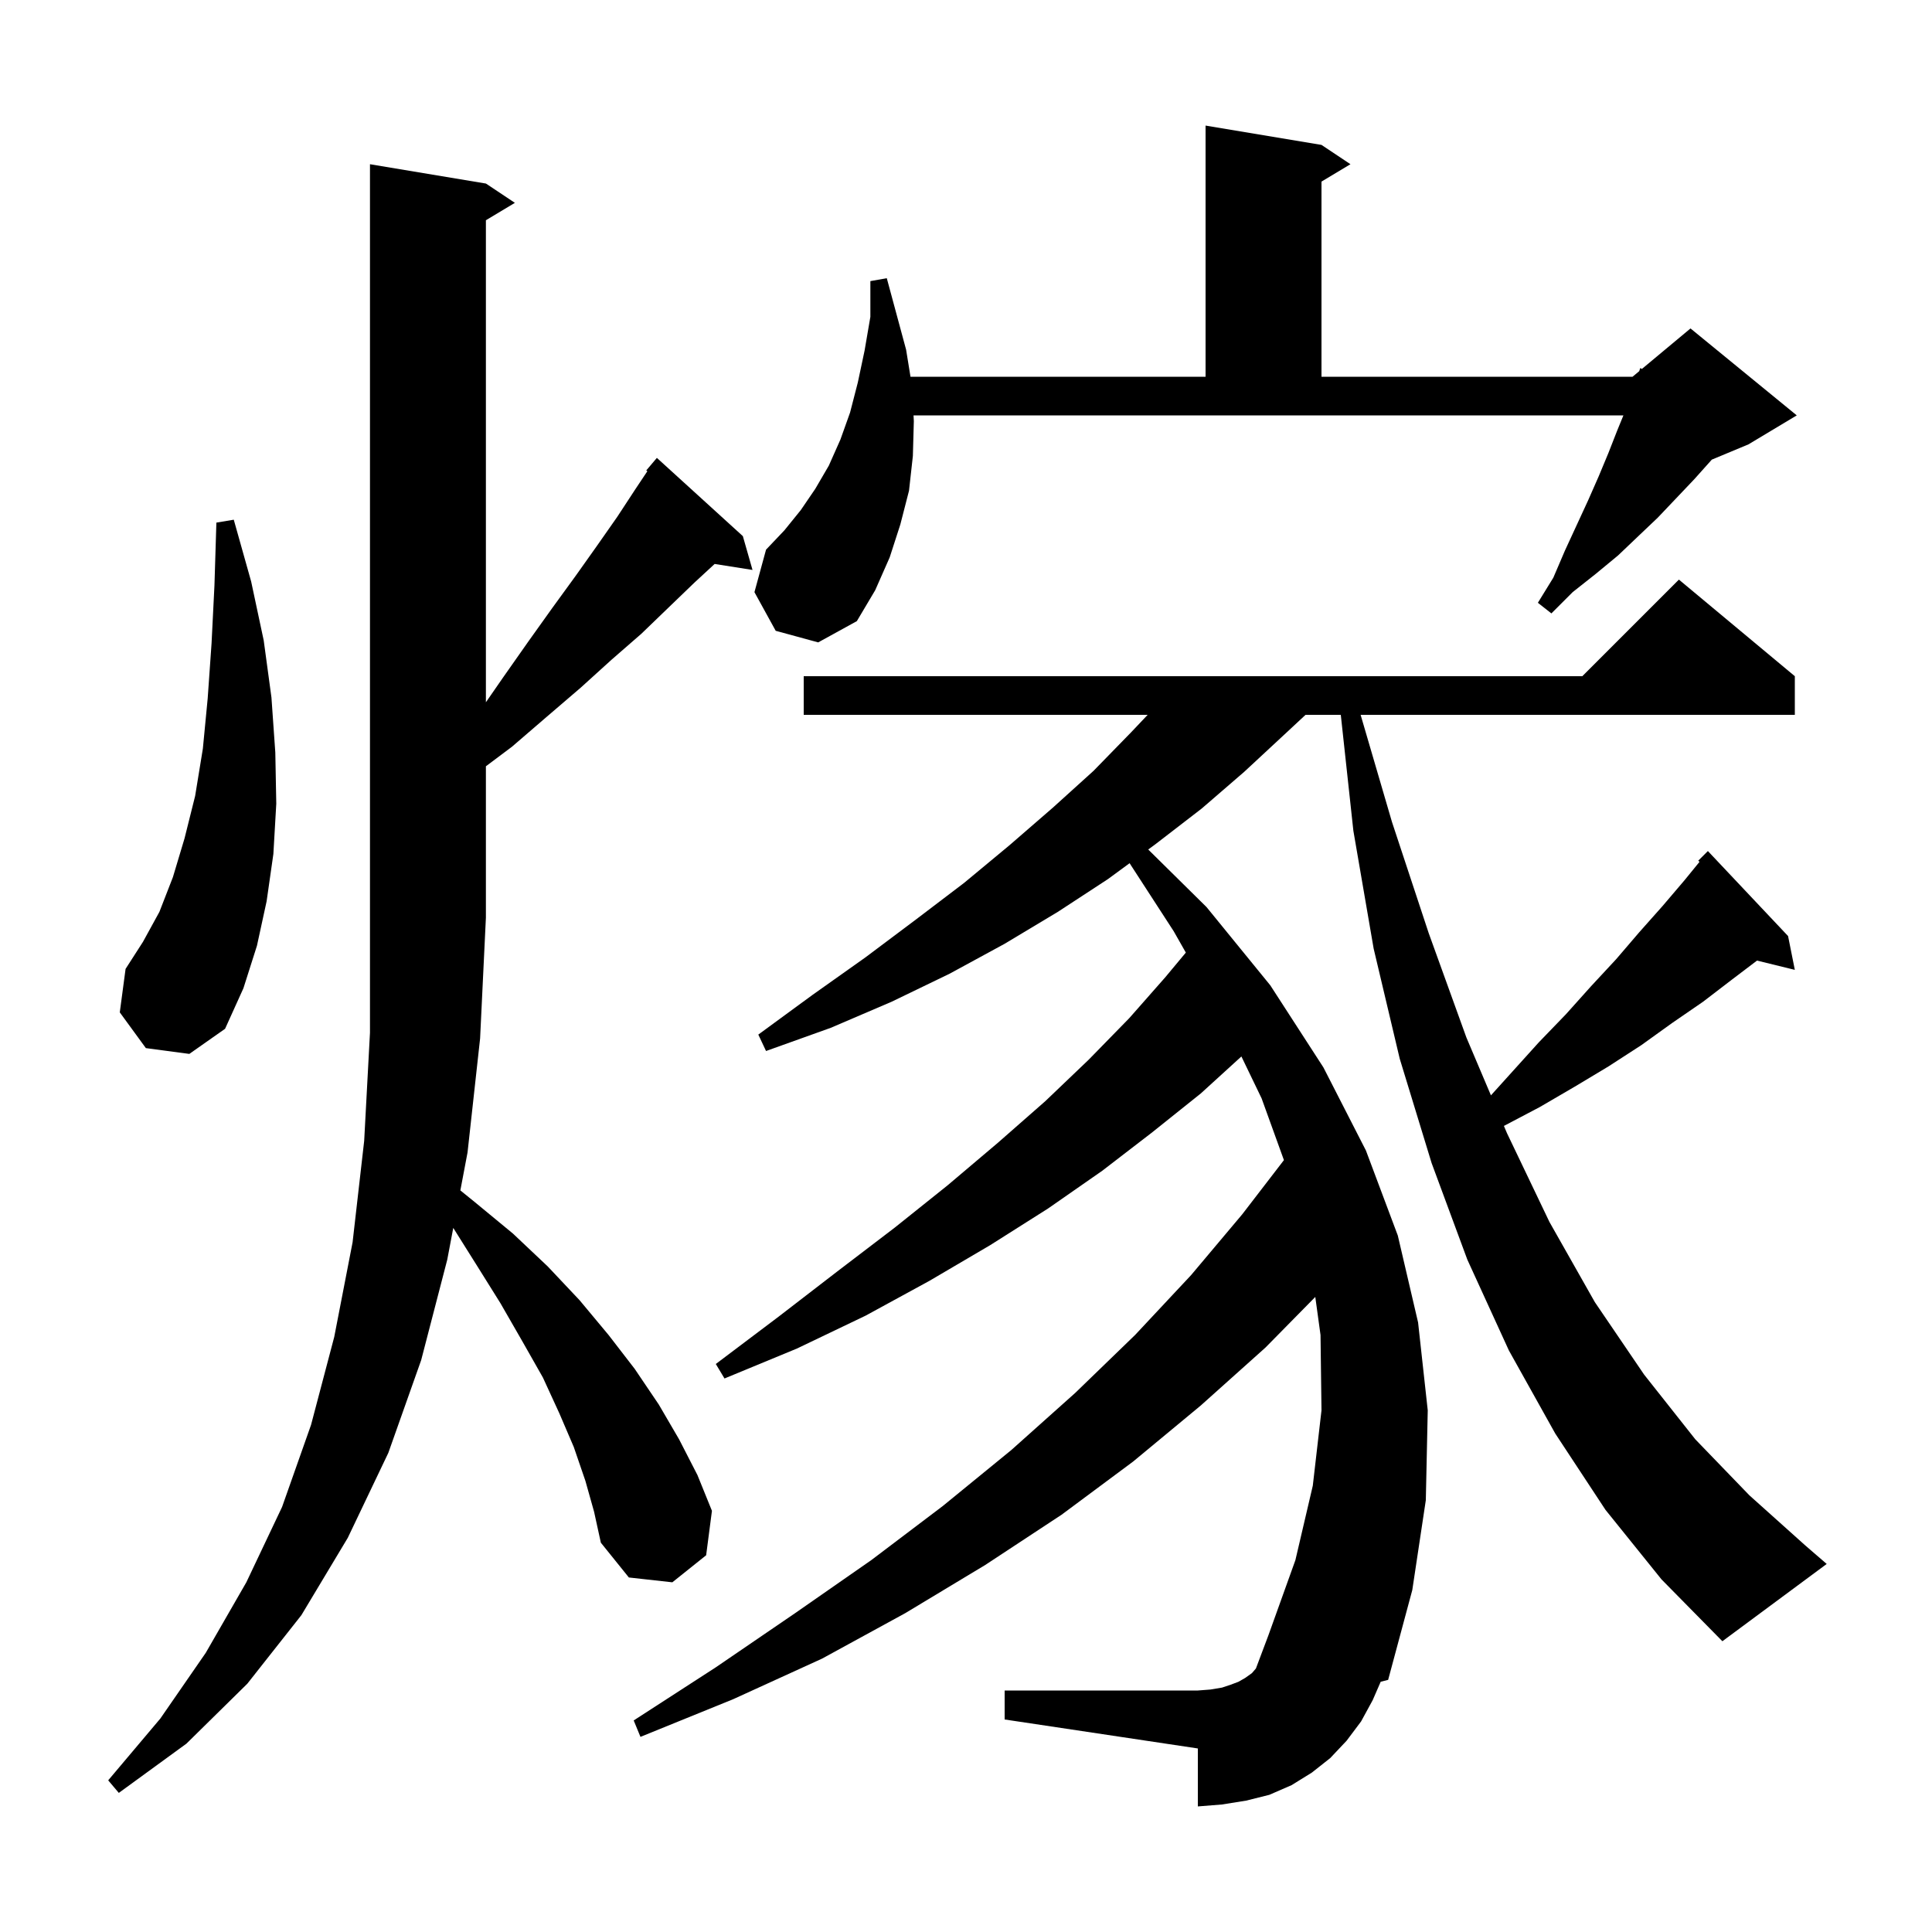 <svg xmlns="http://www.w3.org/2000/svg" xmlns:xlink="http://www.w3.org/1999/xlink" version="1.1" baseProfile="full" viewBox="0 0 200 200" width="200" height="200">
<g fill="black">
<path d="M 166.2 156.3 L 161.0 148.4 L 156.2 139.8 L 151.9 130.4 L 148.2 120.4 L 144.9 109.6 L 142.2 98.2 L 140.1 86.0 L 138.798 74.0 L 135.15 74.0 L 133.0 76.0 L 128.8 79.9 L 124.4 83.7 L 119.6 87.4 L 118.864 87.941 L 124.9 93.9 L 131.5 102.0 L 137.0 110.5 L 141.4 119.1 L 144.7 127.9 L 146.8 136.9 L 147.8 146.0 L 147.6 155.3 L 146.2 164.6 L 143.7 173.9 L 142.929 174.093 L 142.1 176.0 L 140.9 178.2 L 139.4 180.2 L 137.7 182.0 L 135.8 183.5 L 133.7 184.8 L 131.4 185.8 L 129.0 186.4 L 126.5 186.8 L 124.0 187.0 L 124.0 181.0 L 104.0 178.0 L 104.0 175.0 L 124.0 175.0 L 125.3 174.9 L 126.5 174.7 L 127.4 174.4 L 128.2 174.1 L 128.9 173.7 L 129.6 173.2 L 130.013 172.718 L 131.3 169.3 L 134.1 161.5 L 135.9 153.8 L 136.8 146.0 L 136.7 138.2 L 136.158 134.259 L 131.0 139.5 L 124.3 145.5 L 117.3 151.3 L 109.9 156.8 L 102.0 162.0 L 93.7 167.0 L 85.1 171.7 L 75.9 175.9 L 66.3 179.8 L 65.6 178.1 L 74.1 172.6 L 82.3 167.0 L 90.2 161.5 L 97.6 155.9 L 104.7 150.1 L 111.3 144.2 L 117.5 138.2 L 123.3 132.0 L 128.6 125.7 L 132.911 120.095 L 130.6 113.7 L 128.509 109.365 L 124.3 113.2 L 119.3 117.2 L 114.1 121.2 L 108.5 125.1 L 102.5 128.9 L 96.2 132.6 L 89.6 136.2 L 82.5 139.6 L 75.0 142.7 L 74.1 141.2 L 80.6 136.3 L 86.7 131.6 L 92.6 127.1 L 98.1 122.7 L 103.3 118.3 L 108.2 114.0 L 112.7 109.7 L 116.9 105.4 L 120.6 101.2 L 122.757 98.612 L 121.5 96.4 L 116.935 89.358 L 114.7 91.0 L 109.5 94.4 L 104.0 97.7 L 98.3 100.8 L 92.3 103.7 L 86.0 106.4 L 79.3 108.8 L 78.5 107.1 L 84.1 103.0 L 89.6 99.1 L 94.8 95.2 L 99.8 91.4 L 104.5 87.5 L 109.0 83.6 L 113.2 79.8 L 117.1 75.8 L 118.805 74.0 L 83.2 74.0 L 83.2 70.0 L 163.8 70.0 L 173.8 60.0 L 185.8 70.0 L 185.8 74.0 L 140.851 74.0 L 144.1 85.1 L 147.9 96.6 L 151.8 107.4 L 154.341 113.39 L 159.3 107.9 L 162.1 105.0 L 164.7 102.1 L 167.3 99.3 L 169.7 96.5 L 172.1 93.8 L 174.4 91.1 L 175.936 89.214 L 175.8 89.1 L 176.8 88.1 L 185.1 96.9 L 185.8 100.4 L 181.886 99.439 L 179.3 101.4 L 176.3 103.7 L 173.1 105.9 L 169.9 108.2 L 166.5 110.4 L 163.0 112.5 L 159.4 114.6 L 155.684 116.556 L 156.0 117.3 L 160.4 126.5 L 165.1 134.8 L 170.2 142.3 L 175.5 149.0 L 181.1 154.8 L 186.9 160.0 L 189.1 161.9 L 178.3 169.9 L 172.0 163.5 Z M 60.6 153.3 L 59.4 149.8 L 57.9 146.3 L 56.2 142.6 L 54.1 138.9 L 51.8 134.9 L 49.3 130.9 L 46.922 127.113 L 46.3 130.4 L 43.6 140.8 L 40.2 150.4 L 36.0 159.2 L 31.2 167.2 L 25.6 174.3 L 19.3 180.5 L 12.3 185.6 L 11.2 184.3 L 16.6 177.9 L 21.3 171.1 L 25.5 163.8 L 29.2 156.0 L 32.2 147.5 L 34.6 138.4 L 36.5 128.6 L 37.7 118.1 L 38.3 106.9 L 38.3 17.0 L 50.3 19.0 L 53.3 21.0 L 50.3 22.8 L 50.3 72.7 L 52.1 70.1 L 54.7 66.4 L 57.2 62.9 L 59.6 59.6 L 61.8 56.5 L 63.9 53.5 L 65.8 50.6 L 67.015 48.778 L 66.9 48.7 L 68.0 47.4 L 76.9 55.5 L 77.9 59.0 L 73.979 58.381 L 71.9 60.3 L 69.2 62.9 L 66.4 65.6 L 63.3 68.3 L 60.1 71.2 L 56.6 74.2 L 53.0 77.3 L 50.3 79.325 L 50.3 95.0 L 49.7 107.5 L 48.4 119.3 L 47.656 123.231 L 49.1 124.4 L 53.1 127.7 L 56.7 131.1 L 60.0 134.6 L 63.0 138.2 L 65.7 141.7 L 68.2 145.4 L 70.3 149.0 L 72.2 152.7 L 73.7 156.4 L 73.1 161.0 L 69.6 163.8 L 65.1 163.3 L 62.2 159.7 L 61.5 156.5 Z M 15.1 108.5 L 12.4 104.8 L 13.0 100.3 L 14.8 97.5 L 16.5 94.4 L 17.9 90.8 L 19.1 86.8 L 20.2 82.4 L 21.0 77.5 L 21.5 72.3 L 21.9 66.6 L 22.2 60.6 L 22.4 54.1 L 24.2 53.8 L 26.0 60.2 L 27.3 66.3 L 28.1 72.2 L 28.5 77.9 L 28.6 83.2 L 28.3 88.4 L 27.6 93.3 L 26.6 97.9 L 25.2 102.3 L 23.3 106.5 L 19.6 109.1 Z M 94.6 43.6 L 94.5 47.2 L 94.1 50.8 L 93.2 54.3 L 92.1 57.7 L 90.6 61.1 L 88.7 64.3 L 84.7 66.5 L 80.3 65.3 L 78.1 61.3 L 79.3 56.9 L 81.2 54.9 L 82.9 52.8 L 84.4 50.6 L 85.8 48.2 L 87.0 45.5 L 88.0 42.7 L 88.8 39.6 L 89.5 36.3 L 90.1 32.8 L 90.1 29.1 L 91.8 28.8 L 93.8 36.2 L 94.254 39.0 L 124.8 39.0 L 124.8 13.0 L 136.8 15.0 L 139.8 17.0 L 136.8 18.8 L 136.8 39.0 L 169.0 39.0 L 169.692 38.423 L 169.8 38.1 L 169.97 38.192 L 175.0 34.0 L 186.0 43.0 L 181.0 46.0 L 177.199 47.584 L 177.1 47.7 L 175.4 49.6 L 171.6 53.6 L 169.6 55.5 L 167.5 57.5 L 165.2 59.4 L 162.8 61.3 L 160.6 63.5 L 159.2 62.4 L 160.8 59.8 L 162.0 57.0 L 164.4 51.8 L 165.5 49.3 L 166.5 46.9 L 167.4 44.6 L 168.055 43.0 L 94.568 43.0 Z " />
</g>
</svg>
